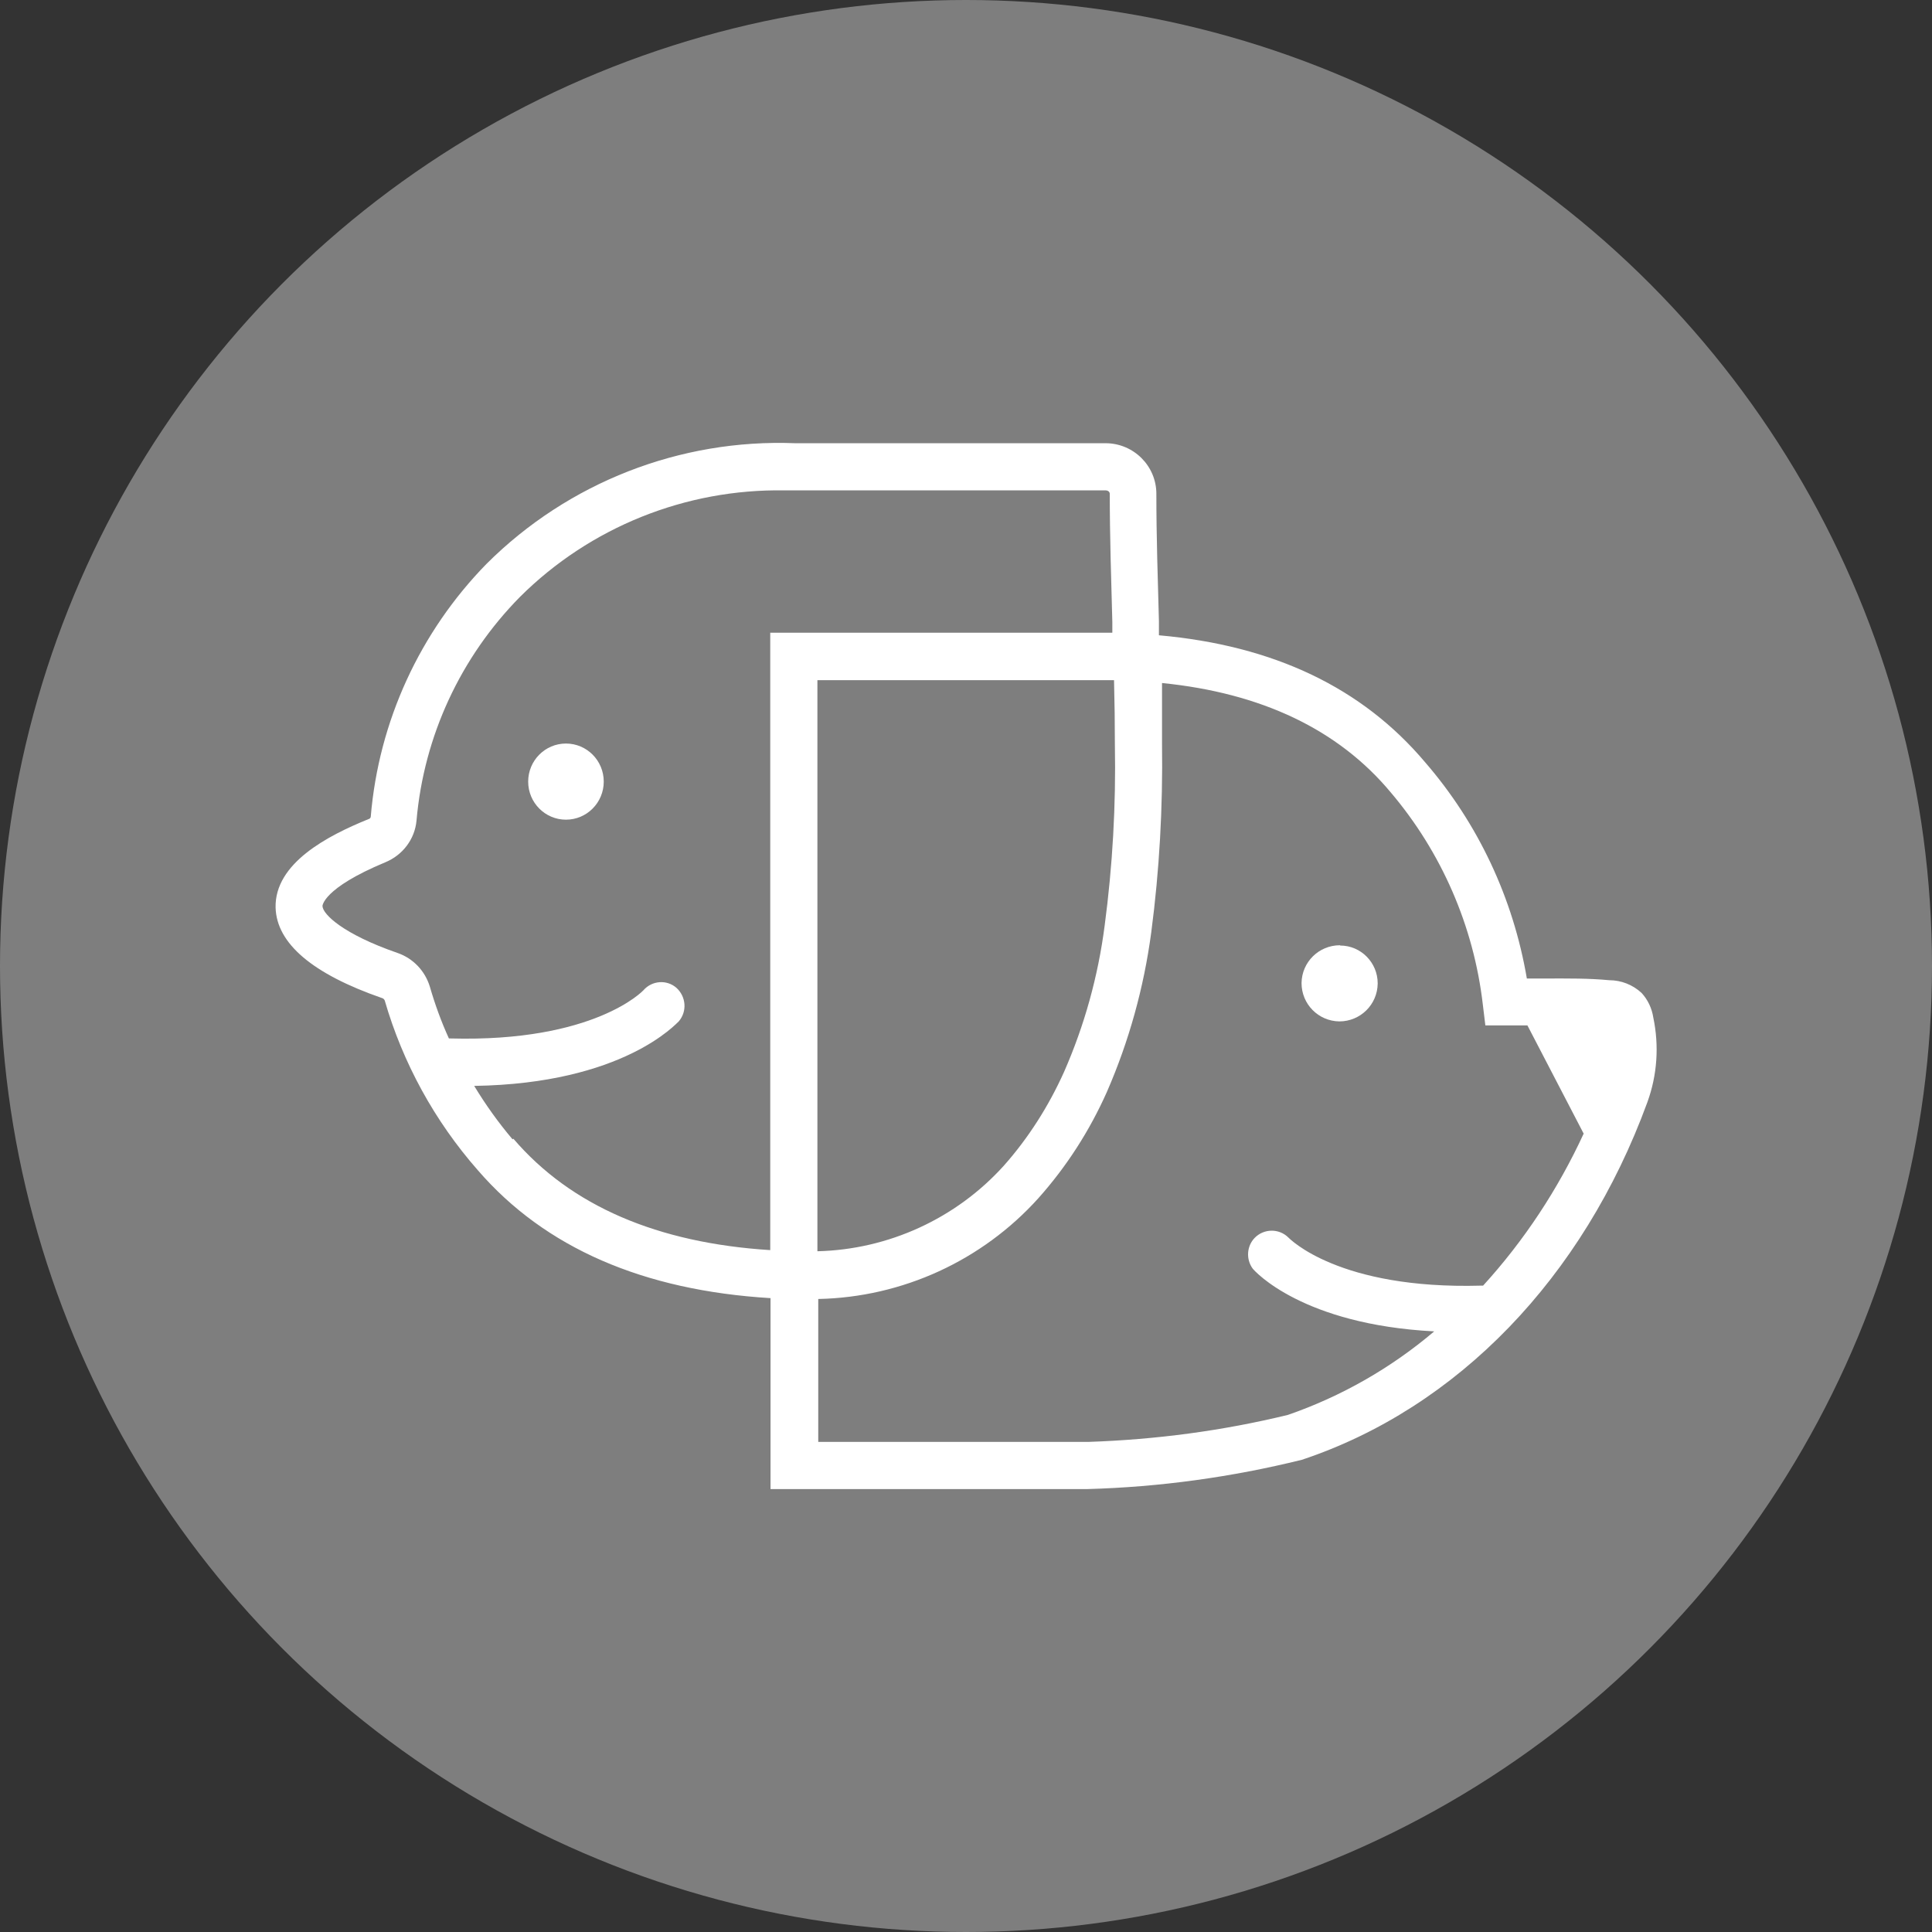 <?xml version="1.0" encoding="utf-8"?>
<!-- Generator: Adobe Illustrator 25.0.1, SVG Export Plug-In . SVG Version: 6.00 Build 0)  -->
<svg version="1.1" id="Layer_1" xmlns="http://www.w3.org/2000/svg" xmlns:xlink="http://www.w3.org/1999/xlink" x="0px" y="0px"
	 viewBox="0 0 68 68" style="enable-background:new 0 0 68 68;" xml:space="preserve">
<rect x="0" y="0" width="68" height="68" fill="#333333" stroke="none"/>
<style type="text/css">
	.st0{fill:#7E7E7E;}
	.st1{fill:#FFFFFF;}
</style>
<g>
	<g>
		<circle class="st0" cx="34" cy="34" r="34"/>
	</g>
	<g>
		<path class="st1" d="M47.16,33.27c-0.74,0-1.34,0.59-1.35,1.33c0,0.74,0.59,1.34,1.33,1.35c0.74,0,1.34-0.59,1.35-1.33
			c0,0,0-0.01,0-0.01c0-0.73-0.59-1.33-1.32-1.33C47.17,33.27,47.16,33.27,47.16,33.27z"/>
		<ellipse class="st1" cx="19.92" cy="27.51" rx="1.33" ry="1.34"/>
		<path class="st1" d="M57.78,34.95c-0.31-0.29-0.72-0.45-1.14-0.45c-0.74-0.07-1.47-0.06-2.16-0.06h-0.74
			c-0.48-2.82-1.71-5.45-3.58-7.61c-2.21-2.62-5.32-4.11-9.37-4.47c0-0.17,0-0.34,0-0.51c-0.04-1.47-0.09-2.94-0.09-4.47
			c0-0.98-0.8-1.78-1.79-1.78H27.99c-4.05-0.16-7.99,1.38-10.86,4.24c-2.35,2.4-3.8,5.55-4.08,8.9c0,0,0,0.07-0.08,0.09
			c-1.43,0.58-3.31,1.55-3.27,3.12c0.04,1.26,1.3,2.33,3.75,3.18c0.04,0.01,0.07,0.04,0.09,0.08c0.64,2.21,1.76,4.25,3.28,5.98
			c2.36,2.73,5.82,4.23,10.3,4.5v6.72h11.16c2.54-0.07,5.07-0.42,7.54-1.03c5.47-1.82,9.9-6.4,12.16-12.58
			c0.35-0.96,0.42-1.99,0.21-2.99C58.14,35.49,58,35.19,57.78,34.95z M18.04,40.1c-0.5-0.59-0.95-1.22-1.35-1.88
			c5.26-0.08,7.12-2.21,7.2-2.27c0.3-0.35,0.26-0.87-0.08-1.18c-0.34-0.3-0.86-0.26-1.16,0.08c0,0,0,0.01-0.01,0.01
			c0,0-1.71,1.83-6.79,1.69H15.8c-0.27-0.59-0.49-1.2-0.67-1.82c-0.17-0.56-0.59-1-1.14-1.19c-1.91-0.66-2.63-1.36-2.64-1.65
			c0,0,0-0.62,2.21-1.54c0.61-0.25,1.04-0.81,1.1-1.47c0.26-2.97,1.55-5.75,3.64-7.87c2.47-2.46,5.84-3.81,9.32-3.75h11.3
			c0.07,0,0.13,0.04,0.14,0.11c0,1.51,0.05,3.04,0.09,4.52c0,0.13,0,0.25,0,0.38H27.11v21.73c-3.96-0.25-7.01-1.55-9.04-3.92
			L18.04,40.1z M39.24,26.21c0.04,2.13-0.08,4.26-0.36,6.37c-0.23,1.78-0.71,3.51-1.43,5.15c-0.54,1.2-1.25,2.32-2.12,3.3
			c-1.68,1.86-4.06,2.95-6.56,3.01v-20.1h10.44C39.23,24.71,39.24,25.46,39.24,26.21z M52.2,45.25h-0.07
			c-5.01,0.14-6.74-1.65-6.79-1.7c-0.33-0.32-0.86-0.31-1.18,0.02c-0.28,0.29-0.31,0.75-0.07,1.08c0.07,0.09,1.75,1.97,6.39,2.21
			c-1.52,1.29-3.27,2.29-5.15,2.94c-2.3,0.56-4.65,0.87-7.02,0.95h-9.51v-5.03c2.96-0.06,5.77-1.35,7.75-3.55
			c0.99-1.11,1.8-2.37,2.41-3.74c0.78-1.79,1.3-3.67,1.56-5.61c0.29-2.2,0.41-4.41,0.38-6.62c0-0.74,0-1.47,0-2.16
			c3.49,0.35,6.2,1.63,8.05,3.85c1.79,2.11,2.92,4.71,3.24,7.46l0.09,0.74h0.74h0.74l1.98,3.81C54.84,41.85,53.65,43.66,52.2,45.25z
			"/>
	</g>
</g>
</svg>
